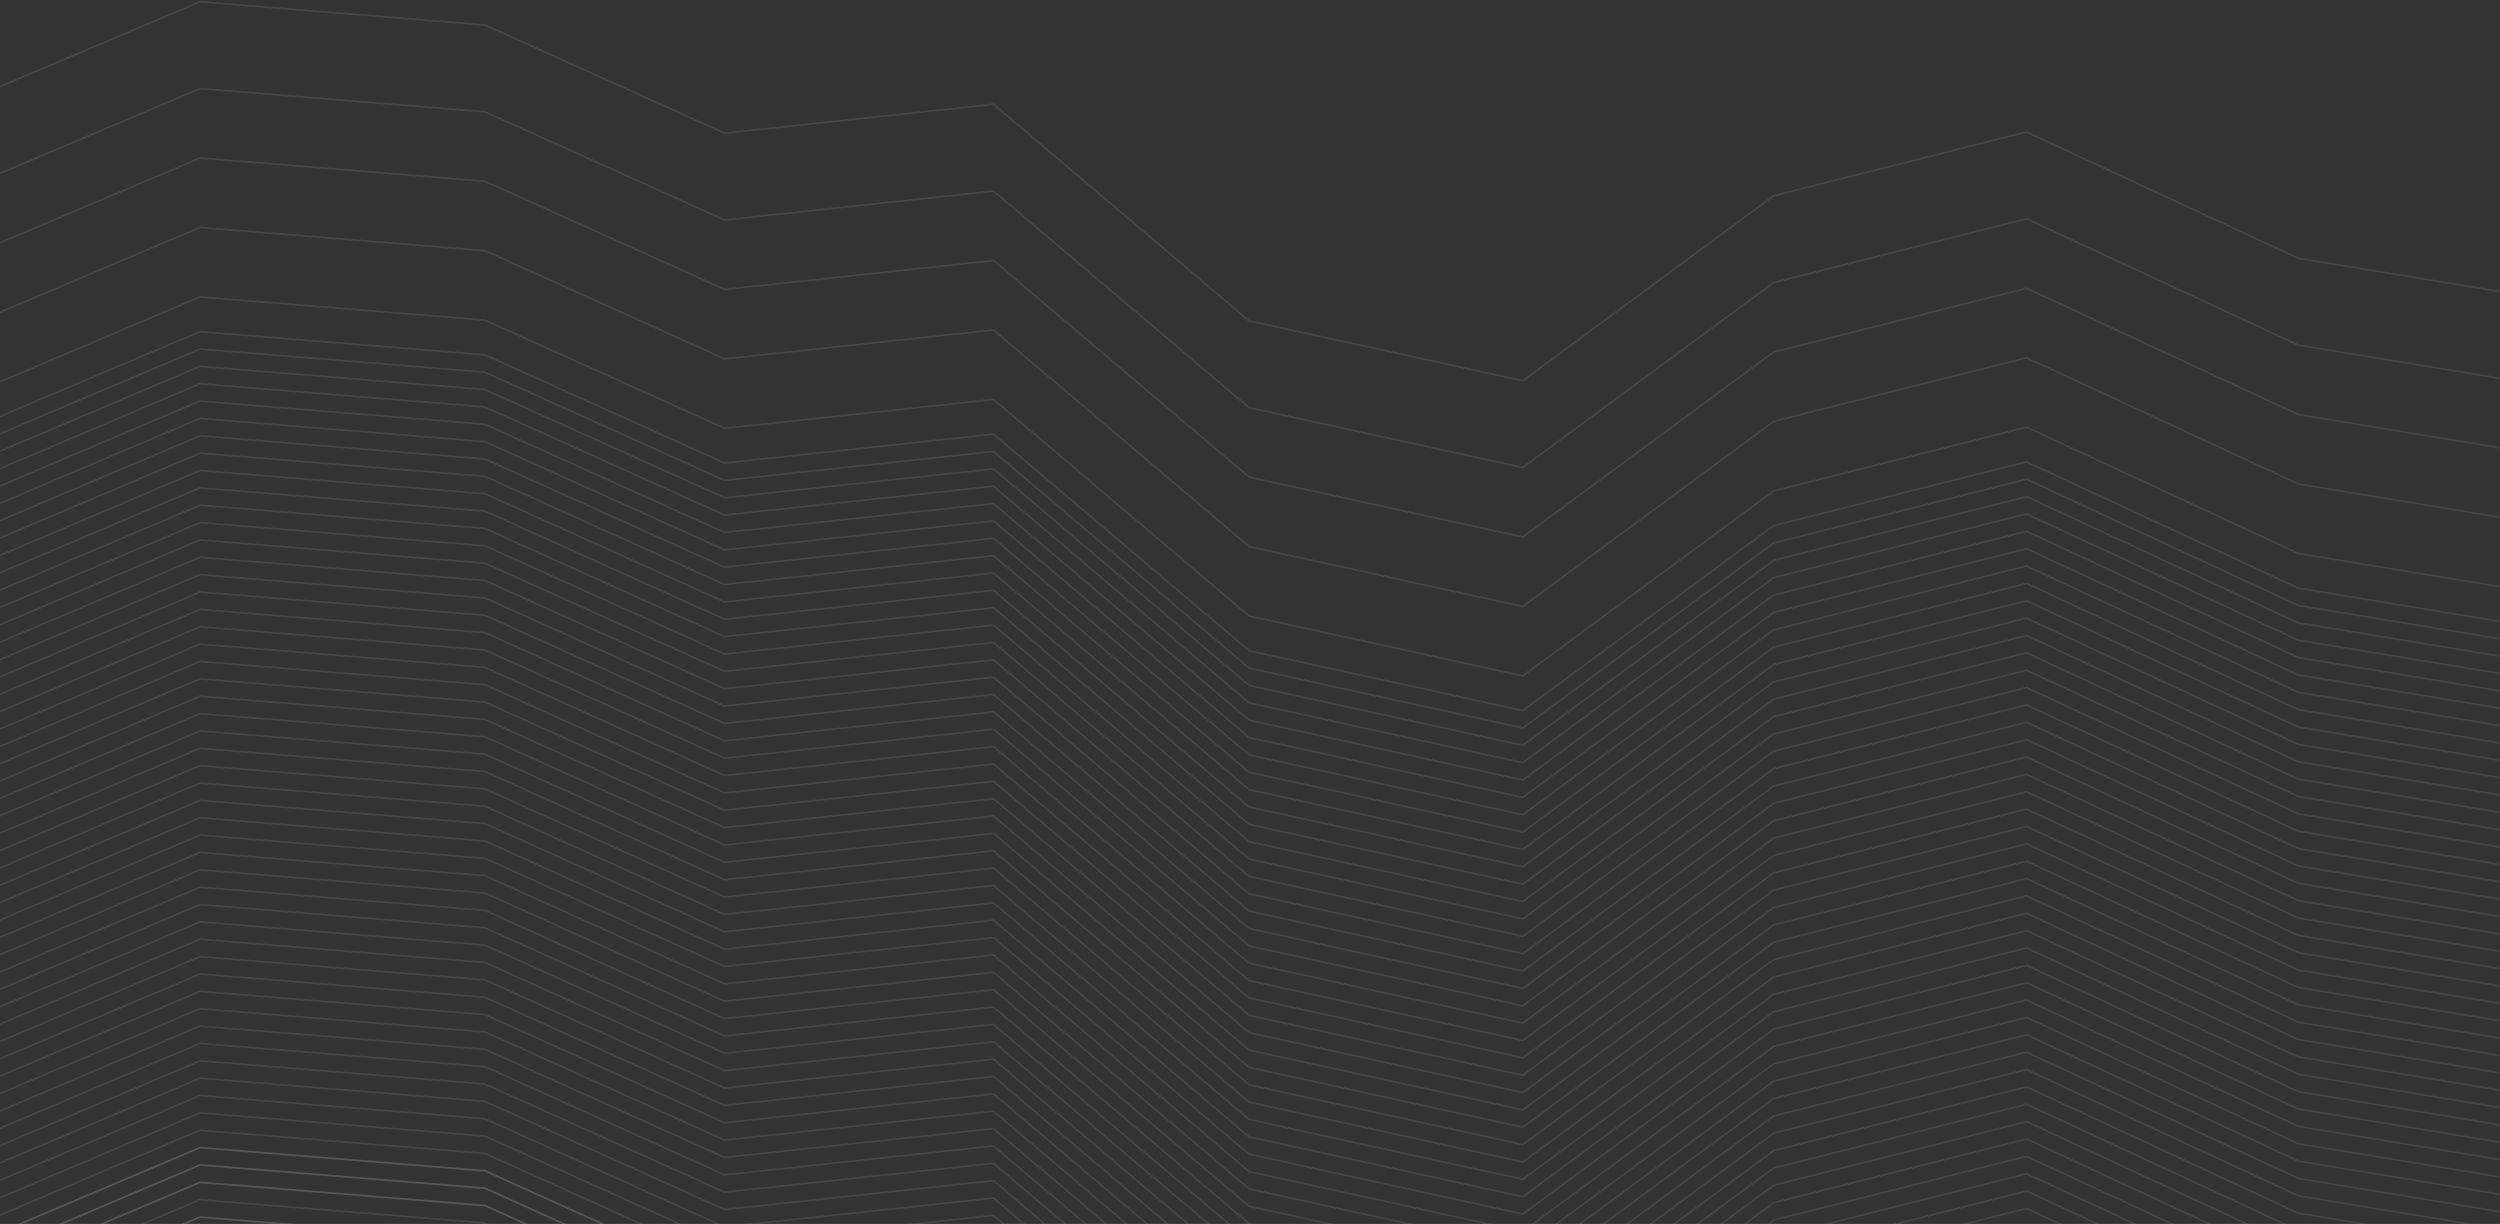 <svg xmlns="http://www.w3.org/2000/svg" width="1440" height="705" viewBox="0 0 1440 705">
    <rect x="0" y="0" width="1440" height="705" fill="#333333" stroke="none"/>
    <g fill="none" fill-rule="evenodd" stroke="#FFF" stroke-linecap="round" stroke-linejoin="round">
        <path d="M1626 789l-135.071-152.644-167.096-27.571-156.546-72.738-145.62 36.695L877.124 679.31 719.5 644.828 572.269 520.056l-154.936 16.643-137.987-62.295-164.18-13.382-162.327 68.882L-187 443" opacity=".09"/>
        <path d="M1626 809l-135.071-152.644-167.096-27.571-156.546-72.738-145.62 36.695L877.124 699.31 719.5 664.828 572.269 540.056l-154.936 16.643-137.987-62.295-164.18-13.382-162.327 68.882L-187 463" opacity=".09"/>
        <path d="M1626 829l-135.071-152.644-167.096-27.571-156.546-72.738-145.62 36.695L877.124 719.31 719.5 684.828 572.269 560.056l-154.936 16.643-137.987-62.295-164.18-13.382-162.327 68.882L-187 483" opacity=".09"/>
        <path d="M1626 849l-135.071-152.644-167.096-27.571-156.546-72.738-145.62 36.695L877.124 739.31 719.5 704.828 572.269 580.056l-154.936 16.643-137.987-62.295-164.18-13.382-162.327 68.882L-187 503" opacity=".09"/>
        <path d="M1626 869l-135.071-152.644-167.096-27.571-156.546-72.738-145.62 36.695L877.124 759.31 719.5 724.828 572.269 600.056l-154.936 16.643-137.987-62.295-164.18-13.382-162.327 68.882L-187 523" opacity=".09"/>
        <path d="M1626 889l-135.071-152.644-167.096-27.571-156.546-72.738-145.62 36.695L877.124 779.31 719.5 744.828 572.269 620.056l-154.936 16.643-137.987-62.295-164.18-13.382-162.327 68.882L-187 543" opacity=".09"/>
        <path d="M1626 909l-135.071-152.644-167.096-27.571-156.546-72.738-145.62 36.695L877.124 799.31 719.5 764.828 572.269 640.056l-154.936 16.643-137.987-62.295-164.18-13.382-162.327 68.882L-187 563" opacity=".09"/>
        <path d="M1626 929l-135.071-152.644-167.096-27.571-156.546-72.738-145.62 36.695L877.124 819.31 719.5 784.828 572.269 660.056l-154.936 16.643-137.987-62.295-164.18-13.382-162.327 68.882L-187 583" opacity=".09"/>
        <path d="M1626 949l-135.071-152.644-167.096-27.571-156.546-72.738-145.62 36.695L877.124 839.31 719.5 804.828 572.269 680.056l-154.936 16.643-137.987-62.295-164.18-13.382-162.327 68.882L-187 603" opacity=".09"/>
        <path d="M1626 969l-135.071-152.644-167.096-27.571-156.546-72.738-145.62 36.695L877.124 859.31 719.5 824.828 572.269 700.056l-154.936 16.643-137.987-62.295-164.18-13.382-162.327 68.882L-187 623" opacity=".09"/>
        <path d="M1626 989l-135.071-152.644-167.096-27.571-156.546-72.738-145.62 36.695L877.124 879.31 719.5 844.828 572.269 720.056l-154.936 16.643-137.987-62.295-164.18-13.382-162.327 68.882L-187 643" opacity=".09"/>
        <path d="M1626 1009l-135.071-152.644-167.096-27.571-156.546-72.738-145.62 36.695L877.124 899.31 719.5 864.828 572.269 740.056l-154.936 16.643-137.987-62.295-164.18-13.382-162.327 68.882L-187 663" opacity=".09"/>
        <path d="M1626 1029l-135.071-152.644-167.096-27.571-156.546-72.738-145.62 36.695L877.124 919.31 719.5 884.828 572.269 760.056l-154.936 16.643-137.987-62.295-164.18-13.382-162.327 68.882L-187 683" opacity=".09"/>
        <path d="M1626 989l-135.071-152.644-167.096-27.571-156.546-72.738-145.62 36.695L877.124 879.31 719.5 844.828 572.269 720.056l-154.936 16.643-137.987-62.295-164.18-13.382-162.327 68.882L-187 643" opacity=".09"/>
        <path d="M1626 1009l-135.071-152.644-167.096-27.571-156.546-72.738-145.62 36.695L877.124 899.31 719.5 864.828 572.269 740.056l-154.936 16.643-137.987-62.295-164.18-13.382-162.327 68.882L-187 663" opacity=".09"/>
        <path d="M1626 1029l-135.071-152.644-167.096-27.571-156.546-72.738-145.62 36.695L877.124 919.31 719.5 884.828 572.269 760.056l-154.936 16.643-137.987-62.295-164.18-13.382-162.327 68.882L-187 683M1626 759l-135.071-152.644-167.096-27.571-156.546-72.738-145.62 36.695L877.124 649.31 719.5 614.828 572.269 490.056l-154.936 16.643-137.987-62.295-164.18-13.382-162.327 68.882L-187 413" opacity=".09"/>
        <path d="M1626 779l-135.071-152.644-167.096-27.571-156.546-72.738-145.62 36.695L877.124 669.31 719.5 634.828 572.269 510.056l-154.936 16.643-137.987-62.295-164.18-13.382-162.327 68.882L-187 433" opacity=".09"/>
        <path d="M1626 799l-135.071-152.644-167.096-27.571-156.546-72.738-145.62 36.695L877.124 689.31 719.5 654.828 572.269 530.056l-154.936 16.643-137.987-62.295-164.18-13.382-162.327 68.882L-187 453" opacity=".09"/>
        <path d="M1626 819l-135.071-152.644-167.096-27.571-156.546-72.738-145.62 36.695L877.124 709.31 719.5 674.828 572.269 550.056l-154.936 16.643-137.987-62.295-164.18-13.382-162.327 68.882L-187 473" opacity=".09"/>
        <path d="M1626 839l-135.071-152.644-167.096-27.571-156.546-72.738-145.62 36.695L877.124 729.31 719.5 694.828 572.269 570.056l-154.936 16.643-137.987-62.295-164.18-13.382-162.327 68.882L-187 493" opacity=".09"/>
        <path d="M1626 859l-135.071-152.644-167.096-27.571-156.546-72.738-145.62 36.695L877.124 749.31 719.5 714.828 572.269 590.056l-154.936 16.643-137.987-62.295-164.18-13.382-162.327 68.882L-187 513" opacity=".09"/>
        <path d="M1626 879l-135.071-152.644-167.096-27.571-156.546-72.738-145.62 36.695L877.124 769.31 719.5 734.828 572.269 610.056l-154.936 16.643-137.987-62.295-164.18-13.382-162.327 68.882L-187 533" opacity=".09"/>
        <path d="M1626 899l-135.071-152.644-167.096-27.571-156.546-72.738-145.62 36.695L877.124 789.31 719.5 754.828 572.269 630.056l-154.936 16.643-137.987-62.295-164.18-13.382-162.327 68.882L-187 553" opacity=".09"/>
        <path d="M1626 919l-135.071-152.644-167.096-27.571-156.546-72.738-145.62 36.695L877.124 809.31 719.5 774.828 572.269 650.056l-154.936 16.643-137.987-62.295-164.18-13.382-162.327 68.882L-187 573" opacity=".09"/>
        <path d="M1626 939l-135.071-152.644-167.096-27.571-156.546-72.738-145.62 36.695L877.124 829.31 719.5 794.828 572.269 670.056l-154.936 16.643-137.987-62.295-164.18-13.382-162.327 68.882L-187 593" opacity=".09"/>
        <path d="M1626 959l-135.071-152.644-167.096-27.571-156.546-72.738-145.62 36.695L877.124 849.31 719.5 814.828 572.269 690.056l-154.936 16.643-137.987-62.295-164.18-13.382-162.327 68.882L-187 613" opacity=".09"/>
        <path d="M1626 979l-135.071-152.644-167.096-27.571-156.546-72.738-145.62 36.695L877.124 869.31 719.5 834.828 572.269 710.056l-154.936 16.643-137.987-62.295-164.18-13.382-162.327 68.882L-187 633" opacity=".09"/>
        <path d="M1626 999l-135.071-152.644-167.096-27.571-156.546-72.738-145.62 36.695L877.124 889.31 719.5 854.828 572.269 730.056l-154.936 16.643-137.987-62.295-164.18-13.382-162.327 68.882L-187 653" opacity=".09"/>
        <path d="M1626 1019l-135.071-152.644-167.096-27.571-156.546-72.738-145.62 36.695L877.124 909.31 719.5 874.828 572.269 750.056l-154.936 16.643-137.987-62.295-164.18-13.382-162.327 68.882L-187 673" opacity=".09"/>
        <path d="M1626 1039l-135.071-152.644-167.096-27.571-156.546-72.738-145.62 36.695L877.124 929.31 719.5 894.828 572.269 770.056l-154.936 16.643-137.987-62.295-164.18-13.382-162.327 68.882L-187 693" opacity=".09"/>
        <path d="M1626 999l-135.071-152.644-167.096-27.571-156.546-72.738-145.62 36.695L877.124 889.31 719.5 854.828 572.269 730.056l-154.936 16.643-137.987-62.295-164.18-13.382-162.327 68.882L-187 653M1626 419l-135.071-152.644-167.096-27.571-156.546-72.738-145.62 36.695L877.124 309.31 719.5 274.828 572.269 150.056l-154.936 16.643-137.987-62.295-164.18-13.382-162.327 68.882L-187 73" opacity=".09"/>
        <path d="M1626 379l-135.071-152.644-167.096-27.571-156.546-72.738-145.62 36.695L877.124 269.31 719.5 234.828 572.269 110.056l-154.936 16.643-137.987-62.295-164.18-13.382-162.327 68.882L-187 33" opacity=".09"/>
        <path d="M1626 329l-135.071-152.644-167.096-27.571-156.546-72.738-145.62 36.695L877.124 219.31 719.5 184.828 572.269 60.056 417.333 76.699 279.346 14.404 115.166 1.022-47.16 69.904-187-17" opacity=".09"/>
        <path d="M1626 499l-135.071-152.644-167.096-27.571-156.546-72.738-145.62 36.695L877.124 389.31 719.5 354.828 572.269 230.056l-154.936 16.643-137.987-62.295-164.18-13.382-162.327 68.882L-187 153" opacity=".09"/>
        <path d="M1626 529l-135.071-152.644-167.096-27.571-156.546-72.738-145.62 36.695L877.124 419.31 719.5 384.828 572.269 260.056l-154.936 16.643-137.987-62.295-164.18-13.382-162.327 68.882L-187 183" opacity=".09"/>
        <path d="M1626 549l-135.071-152.644-167.096-27.571-156.546-72.738-145.62 36.695L877.124 439.31 719.5 404.828 572.269 280.056l-154.936 16.643-137.987-62.295-164.18-13.382-162.327 68.882L-187 203" opacity=".09"/>
        <path d="M1626 569l-135.071-152.644-167.096-27.571-156.546-72.738-145.62 36.695L877.124 459.31 719.5 424.828 572.269 300.056l-154.936 16.643-137.987-62.295-164.18-13.382-162.327 68.882L-187 223" opacity=".09"/>
        <path d="M1626 589l-135.071-152.644-167.096-27.571-156.546-72.738-145.62 36.695L877.124 479.31 719.5 444.828 572.269 320.056l-154.936 16.643-137.987-62.295-164.18-13.382-162.327 68.882L-187 243" opacity=".09"/>
        <path d="M1626 609l-135.071-152.644-167.096-27.571-156.546-72.738-145.62 36.695L877.124 499.31 719.5 464.828 572.269 340.056l-154.936 16.643-137.987-62.295-164.18-13.382-162.327 68.882L-187 263" opacity=".09"/>
        <path d="M1626 629l-135.071-152.644-167.096-27.571-156.546-72.738-145.62 36.695L877.124 519.31 719.5 484.828 572.269 360.056l-154.936 16.643-137.987-62.295-164.18-13.382-162.327 68.882L-187 283" opacity=".09"/>
        <path d="M1626 649l-135.071-152.644-167.096-27.571-156.546-72.738-145.62 36.695L877.124 539.31 719.5 504.828 572.269 380.056l-154.936 16.643-137.987-62.295-164.18-13.382-162.327 68.882L-187 303" opacity=".09"/>
        <path d="M1626 669l-135.071-152.644-167.096-27.571-156.546-72.738-145.62 36.695L877.124 559.31 719.5 524.828 572.269 400.056l-154.936 16.643-137.987-62.295-164.18-13.382-162.327 68.882L-187 323" opacity=".09"/>
        <path d="M1626 689l-135.071-152.644-167.096-27.571-156.546-72.738-145.62 36.695L877.124 579.31 719.5 544.828 572.269 420.056l-154.936 16.643-137.987-62.295-164.18-13.382-162.327 68.882L-187 343" opacity=".09"/>
        <path d="M1626 709l-135.071-152.644-167.096-27.571-156.546-72.738-145.62 36.695L877.124 599.31 719.5 564.828 572.269 440.056l-154.936 16.643-137.987-62.295-164.18-13.382-162.327 68.882L-187 363" opacity=".09"/>
        <path d="M1626 729l-135.071-152.644-167.096-27.571-156.546-72.738-145.62 36.695L877.124 619.31 719.5 584.828 572.269 460.056l-154.936 16.643-137.987-62.295-164.18-13.382-162.327 68.882L-187 383" opacity=".09"/>
        <path d="M1626 749l-135.071-152.644-167.096-27.571-156.546-72.738-145.62 36.695L877.124 639.31 719.5 604.828 572.269 480.056l-154.936 16.643-137.987-62.295-164.18-13.382-162.327 68.882L-187 403" opacity=".09"/>
        <path d="M1626 769l-135.071-152.644-167.096-27.571-156.546-72.738-145.62 36.695L877.124 659.31 719.5 624.828 572.269 500.056l-154.936 16.643-137.987-62.295-164.18-13.382-162.327 68.882L-187 423M1626 459l-135.071-152.644-167.096-27.571-156.546-72.738-145.62 36.695L877.124 349.31 719.5 314.828 572.269 190.056l-154.936 16.643-137.987-62.295-164.18-13.382-162.327 68.882L-187 113" opacity=".09"/>
        <path d="M1626 519l-135.071-152.644-167.096-27.571-156.546-72.738-145.62 36.695L877.124 409.31 719.5 374.828 572.269 250.056l-154.936 16.643-137.987-62.295-164.18-13.382-162.327 68.882L-187 173" opacity=".09"/>
        <path d="M1626 539l-135.071-152.644-167.096-27.571-156.546-72.738-145.62 36.695L877.124 429.31 719.5 394.828 572.269 270.056l-154.936 16.643-137.987-62.295-164.18-13.382-162.327 68.882L-187 193" opacity=".09"/>
        <path d="M1626 559l-135.071-152.644-167.096-27.571-156.546-72.738-145.62 36.695L877.124 449.31 719.5 414.828 572.269 290.056l-154.936 16.643-137.987-62.295-164.18-13.382-162.327 68.882L-187 213" opacity=".09"/>
        <path d="M1626 579l-135.071-152.644-167.096-27.571-156.546-72.738-145.62 36.695L877.124 469.31 719.5 434.828 572.269 310.056l-154.936 16.643-137.987-62.295-164.18-13.382-162.327 68.882L-187 233" opacity=".09"/>
        <path d="M1626 599l-135.071-152.644-167.096-27.571-156.546-72.738-145.62 36.695L877.124 489.31 719.5 454.828 572.269 330.056l-154.936 16.643-137.987-62.295-164.18-13.382-162.327 68.882L-187 253" opacity=".09"/>
        <path d="M1626 619l-135.071-152.644-167.096-27.571-156.546-72.738-145.62 36.695L877.124 509.31 719.5 474.828 572.269 350.056l-154.936 16.643-137.987-62.295-164.18-13.382-162.327 68.882L-187 273" opacity=".09"/>
        <path d="M1626 639l-135.071-152.644-167.096-27.571-156.546-72.738-145.62 36.695L877.124 529.31 719.5 494.828 572.269 370.056l-154.936 16.643-137.987-62.295-164.18-13.382-162.327 68.882L-187 293" opacity=".09"/>
        <path d="M1626 659l-135.071-152.644-167.096-27.571-156.546-72.738-145.62 36.695L877.124 549.31 719.5 514.828 572.269 390.056l-154.936 16.643-137.987-62.295-164.18-13.382-162.327 68.882L-187 313" opacity=".09"/>
        <path d="M1626 679l-135.071-152.644-167.096-27.571-156.546-72.738-145.62 36.695L877.124 569.31 719.5 534.828 572.269 410.056l-154.936 16.643-137.987-62.295-164.18-13.382-162.327 68.882L-187 333" opacity=".09"/>
        <path d="M1626 699l-135.071-152.644-167.096-27.571-156.546-72.738-145.62 36.695L877.124 589.31 719.5 554.828 572.269 430.056l-154.936 16.643-137.987-62.295-164.18-13.382-162.327 68.882L-187 353" opacity=".09"/>
        <path d="M1626 719l-135.071-152.644-167.096-27.571-156.546-72.738-145.62 36.695L877.124 609.31 719.5 574.828 572.269 450.056l-154.936 16.643-137.987-62.295-164.18-13.382-162.327 68.882L-187 373" opacity=".09"/>
        <path d="M1626 739l-135.071-152.644-167.096-27.571-156.546-72.738-145.62 36.695L877.124 629.31 719.5 594.828 572.269 470.056l-154.936 16.643-137.987-62.295-164.18-13.382-162.327 68.882L-187 393" opacity=".09"/>
    </g>
</svg>
